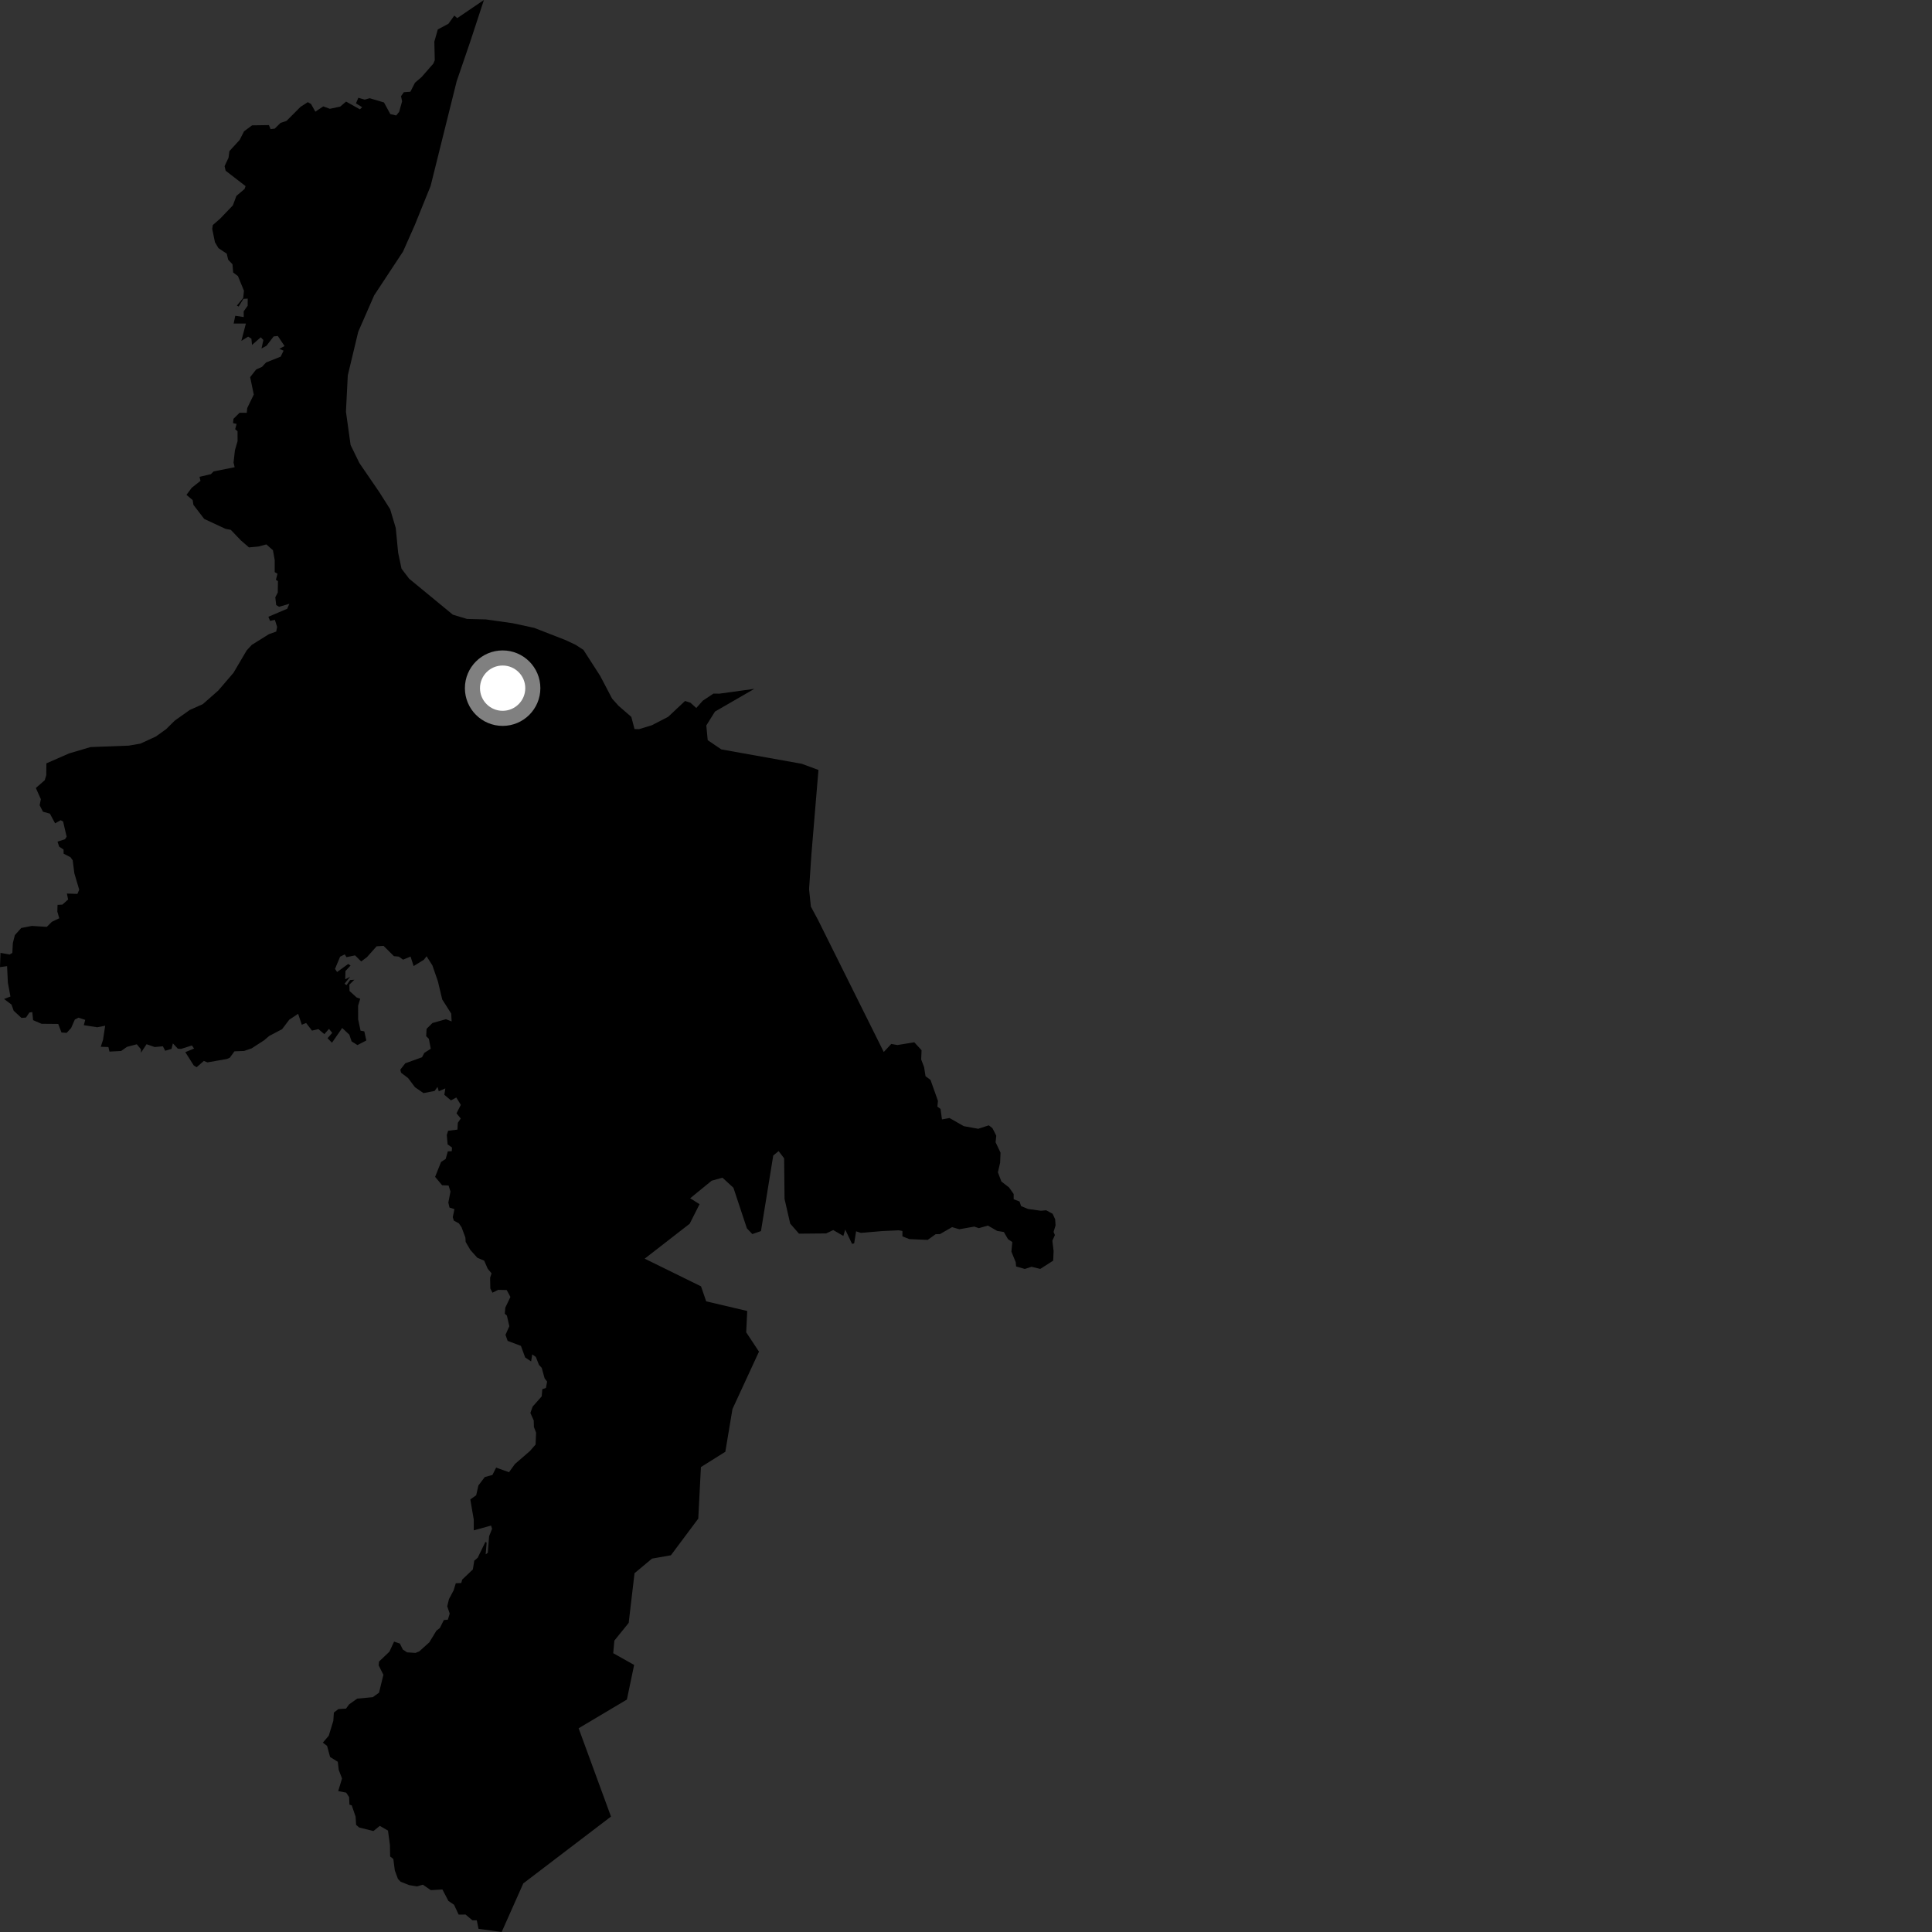 <?xml version="1.0" encoding="utf-8" ?>
<svg baseProfile="full" height="1024" version="1.1" width="1024" xmlns="http://www.w3.org/2000/svg" xmlns:ev="http://www.w3.org/2001/xml-events" xmlns:xlink="http://www.w3.org/1999/xlink"><rect width="100%" height="100%" fill="#333333" stroke="none"/><defs /><polygon fill="black" points="190.372,968.616 197.934,970.491 201.295,967.739 205.637,970.249 206.669,977.899 206.784,983.977 208.471,985.299 209.263,991.371 210.914,995.854 212.361,997.381 216.907,999.149 221.015,999.842 224.13,998.921 228.333,1001.818 234.487,1001.457 237.656,1007.527 240.645,1009.553 243.101,1014.782 246.767,1014.749 250.351,1017.797 252.702,1017.796 253.634,1022.327 265.899,1024.0 277.359,998.236 323.84,962.82 306.678,916.02 332.268,900.798 336.103,882.451 325.023,876.225 325.624,869.559 333.219,860.167 336.308,833.838 345.584,826.093 355.587,824.331 370.098,804.892 371.498,777.579 384.437,769.471 388.22,746.819 402.276,716.394 395.497,706.159 396.048,694.844 374.299,689.741 371.548,681.781 341.704,667.118 365.55,648.599 370.788,638.237 365.802,635.11 377.205,625.792 382.925,624.198 388.736,629.542 395.857,651.022 398.748,654.08 403.33,652.504 409.834,612.449 412.685,610.115 415.606,613.926 415.826,635.466 418.819,648.524 423.471,653.867 437.861,653.74 441.626,651.96 446.998,655.071 448.002,651.72 451.611,659.277 452.732,658.998 453.754,652.623 456.327,653.458 467.692,652.487 476.351,652.09 478.299,652.438 478.302,655.306 481.994,656.755 491.681,657.173 495.91,654.156 498.211,654.09 504.619,650.403 508.457,651.533 516.391,650.123 518.803,650.949 523.61,649.586 528.528,652.411 532.071,652.988 534.253,656.767 536.542,658.31 536.067,663.4 538.341,668.972 538.556,671.246 543.19,672.568 546.732,671.424 551.353,672.551 558.217,668.169 558.434,663.051 557.775,657.596 559.117,654.609 558.418,652.945 559.469,649.489 559.26,646.283 557.919,643.336 554.493,641.469 551.696,641.723 544.819,640.765 541.189,639.245 540.392,636.826 537.267,635.62 537.254,632.832 534.831,629.385 530.757,626.232 528.906,621.343 530.091,616.235 530.295,610.927 527.689,605.431 528.042,601.933 526.016,597.948 524.072,596.453 518.496,598.276 510.847,596.892 503.262,592.578 499.255,593.317 498.513,587.762 496.831,586.539 497.138,583.494 493.195,572.379 490.543,570.398 489.788,565.591 488.243,561.54 488.449,556.632 484.597,552.442 475.627,553.889 472.384,553.308 468.409,557.581 433.583,487.591 429.777,480.504 428.827,471.289 430.066,452.807 433.795,408.085 424.921,404.82 382.315,397.198 375.098,392.296 374.358,384.506 378.947,377.153 399.812,365.103 381.284,367.655 378.137,367.614 372.498,371.374 369.051,375.256 365.948,372.462 363.084,371.53 354.144,379.928 345.519,384.381 338.719,386.465 336.304,386.415 334.619,379.976 327.834,374.095 324.424,370.281 318.141,358.298 309.242,344.46 305.067,341.759 299.851,339.291 283.108,332.778 271.811,330.328 257.552,328.304 247.513,328.049 240.028,325.805 216.879,306.745 212.811,301.411 211.024,292.947 209.764,279.889 206.797,269.914 200.964,260.723 190.495,245.437 185.819,235.858 183.361,218.182 184.333,198.945 189.881,175.816 198.327,156.52 213.618,133.319 219.794,119.406 228.225,98.582 242.043,43.084 249.3,21.887 256.481,0.0 242.341,9.616 240.798,8.252 237.655,12.621 232.045,15.603 230.212,22.084 230.432,31.915 229.668,33.72 223.428,40.864 219.948,43.847 217.516,48.617 214.039,48.885 212.555,50.972 213.124,53.693 211.549,59.314 209.991,61.197 206.874,60.469 203.523,54.311 195.945,52.061 193.311,52.799 189.93,51.827 188.67,54.771 191.962,56.824 190.754,57.948 183.447,53.847 180.292,56.51 174.826,57.671 171.339,56.384 167.139,59.188 164.857,55.114 163.143,54.148 159.252,56.663 151.824,64.103 148.689,65.129 145.62,68.169 143.424,68.463 142.531,66.306 133.61,66.435 129.34,69.618 127.023,74.162 121.591,80.1 121.125,83.598 119.03,88.06 119.591,90.487 130.156,98.641 129.617,100.167 125.3,103.83 123.422,108.853 116.577,116 112.797,119.272 112.475,121.307 113.926,128.397 115.784,131.517 120.181,134.454 120.933,137.656 123.225,140.066 123.58,144.427 126.119,146.336 129.298,154.086 128.897,157.942 125.534,161.999 126.483,162.471 128.99,158.424 131.293,158.269 131.266,162.062 129.157,165.023 129.189,168.047 124.688,167.371 123.842,171.475 130.327,171.492 127.931,180.649 131.522,178.431 133.247,179.511 133.576,182.828 138.199,178.784 139.597,180.202 138.605,184.709 141.233,183.284 145.034,178.325 147.244,178.072 150.817,183.417 148.055,184.902 150.297,185.854 148.748,189.047 141.032,192.106 138.846,194.467 135.798,195.801 132.591,199.886 134.508,209.131 131.037,216.286 130.791,218.803 126.992,218.765 123.748,221.981 123.512,224.254 125.392,224.687 124.648,227.515 125.898,228.558 125.922,233.801 124.509,238.68 123.79,245.178 124.362,247.639 113.224,249.87 111.76,251.333 105.752,252.713 106.261,254.858 101.6,258.556 98.827,262.302 102.106,265.044 102.533,267.597 108.23,275.036 119.54,280.298 122.347,280.837 127.628,286.386 131.964,290.134 137.015,289.662 141.18,288.552 144.658,291.632 145.6,296.828 145.599,303.242 147.083,304.109 146.23,307.317 147.313,308.014 147.225,314.05 145.92,316.576 146.38,320.694 147.921,321.602 153.359,320.032 152.216,322.661 142.247,326.9 143.129,329.08 145.705,328.536 146.87,332.301 146.401,334.75 142.553,336.114 133.486,341.775 130.757,344.706 123.76,356.591 115.696,365.991 107.493,373.211 100.587,376.288 92.608,381.953 88.05,386.463 82.61,390.365 74.448,394.126 68.273,395.199 47.964,395.968 36.619,399.324 24.585,404.597 24.533,410.819 23.706,413.538 19.004,417.648 21.65,423.584 21.011,426.803 22.779,430.228 26.441,431.243 29.198,436.371 32.175,434.74 33.448,435.426 35.323,443.468 34.464,444.793 30.486,446.094 31.359,448.74 33.694,450.297 33.711,452.457 37.351,454.343 38.531,455.972 39.405,462.854 41.982,471.578 41.017,473.787 35.457,473.605 36.102,476.743 33.076,479.459 30.499,479.594 30.387,483.156 31.415,486.691 27.462,488.606 24.809,491.259 16.875,490.758 11.264,491.856 7.867,495.651 6.807,499.898 6.54,505.071 5.084,505.913 0.266,505.039 0.0,512.586 3.753,512.077 4.172,520.85 5.53,528.182 2.174,529.488 6.094,532.45 7.252,535.707 11.372,539.516 13.772,539.324 15.587,536.646 17.116,536.44 17.552,540.706 22.021,542.628 30.858,542.712 32.597,547.256 35.346,547.429 37.692,544.872 39.665,540.368 41.635,539.389 45.172,540.55 44.417,543.372 51.55,544.473 55.748,543.65 54.607,551.106 53.409,554.804 57.463,554.956 58.013,557.368 64.206,557.043 67.293,554.856 72.502,553.492 74.706,556.137 74.717,557.97 77.672,553.46 82.021,554.951 86.329,554.557 87.553,556.912 90.89,555.952 91.636,553.029 94.26,555.823 95.975,555.941 101.728,554.11 102.853,555.762 98.218,557.654 102.699,564.726 104.224,565.646 108.043,562.315 109.954,563.088 120.223,561.291 121.797,560.613 124.271,557.22 129.404,557.024 133.346,555.669 140.026,551.35 142.662,549.085 149.526,545.472 153.318,540.461 158.02,537.337 159.956,543.129 162.26,542.206 165.359,546.246 168.748,545.438 171.913,548.115 174.373,545.316 176.084,547.443 173.613,550.27 175.951,552.669 181.375,544.855 185.148,548.399 186.375,551.972 189.462,553.913 194.157,551.473 193.087,546.628 191.102,546.285 189.815,540.254 189.807,533.022 190.925,529.357 189.048,528.697 185.266,525.26 185.171,521.87 187.854,519.274 185.557,519.44 183.66,522.159 182.625,521.379 185.58,517.698 182.985,519.042 183.102,514.667 185.8,511.747 184.571,510.917 178.67,515.179 177.562,513.538 180.273,507.053 182.756,505.843 183.624,507.32 188.171,506.368 191.441,509.587 194.507,507.296 199.603,501.566 203.301,501.32 208.787,506.789 211.36,507.013 213.63,508.641 217.601,507.006 219.231,512.04 224.659,508.694 226.099,506.828 229.185,511.706 232.07,520.025 234.39,529.735 239.154,537.209 239.381,541.365 236.357,540.204 229.233,542.205 226.091,545.296 225.887,549.21 227.306,550.591 228.314,555.848 224.872,558.081 223.682,560.365 214.816,563.571 212.184,566.922 212.572,568.569 216.311,571.414 219.945,576.248 224.447,579.362 230.332,578.244 231.898,576.078 232.561,578.398 236.043,576.871 235.504,580.266 239.01,583.216 241.86,581.692 244.241,585.605 241.96,590.083 244.209,592.84 242.665,595.086 242.457,598.717 237.517,599.336 236.81,601.606 237.246,606.552 239.58,608.22 239.452,610.147 237.358,610.25 236.211,614.276 233.774,615.848 230.618,623.754 234.328,628.201 237.746,628.343 238.765,631.553 237.629,637.393 238.25,640.043 240.86,640.849 239.978,645.14 240.549,646.96 243.198,648.392 244.654,650.52 246.675,655.965 246.807,658.248 249.357,662.591 253.014,666.648 256.625,668.182 258.498,672.44 260.531,674.913 259.771,677.225 259.88,682.945 261.017,685.159 264.038,683.654 268.558,683.747 270.531,687.407 267.824,693.072 267.547,696.314 268.663,697.277 269.956,702.914 267.919,707.485 269.066,710.686 276.099,713.345 278.347,719.476 281.507,721.591 282.093,717.863 283.994,719.19 285.671,723.428 287.123,724.972 288.662,730.567 289.975,732.257 289.357,735.627 287.43,736.312 287.114,740.107 282.325,745.507 281.11,748.883 282.89,752.866 282.973,756.299 284.141,759.367 283.86,765.646 280.807,769.14 272.905,775.983 269.781,780.311 262.961,777.861 260.995,781.757 256.962,782.851 253.56,787.324 252.389,792.515 249.273,794.737 251.112,805.472 251.101,811.125 260.253,808.588 260.811,810.285 259.248,814.209 258.547,823.009 257.42,823.84 257.927,817.619 257.275,817.223 253.198,825.634 251.366,827.2 250.626,831.832 244.971,837.221 244.474,839.032 241.577,839.16 240.447,842.895 237.969,847.545 237.04,851.341 238.351,855.238 237.379,858.46 235.24,858.664 233.135,862.87 231.291,864.322 227.555,870.463 222.216,875.264 220.222,876.071 215.771,875.784 213.51,874.283 211.938,871.118 208.863,870.086 206.405,875.416 200.892,880.667 200.691,882.659 203.203,887.667 200.892,897.162 197.569,899.541 189.322,900.312 185.025,903.368 183.405,905.589 179.352,905.86 176.956,907.677 176.67,912.022 174.249,919.958 171.109,923.64 173.362,925.356 174.941,931.235 179.031,933.776 179.545,938.114 181.284,942.626 179.257,949.296 183.488,950.144 185.032,952.511 185.217,956.504 186.436,956.893 188.475,962.853 188.749,967.224 190.372,968.616" /><circle cx="266.405" cy="364.741" fill="rgb(100%,100%,100%)" r="16" stroke="grey" stroke-width="8" /></svg>